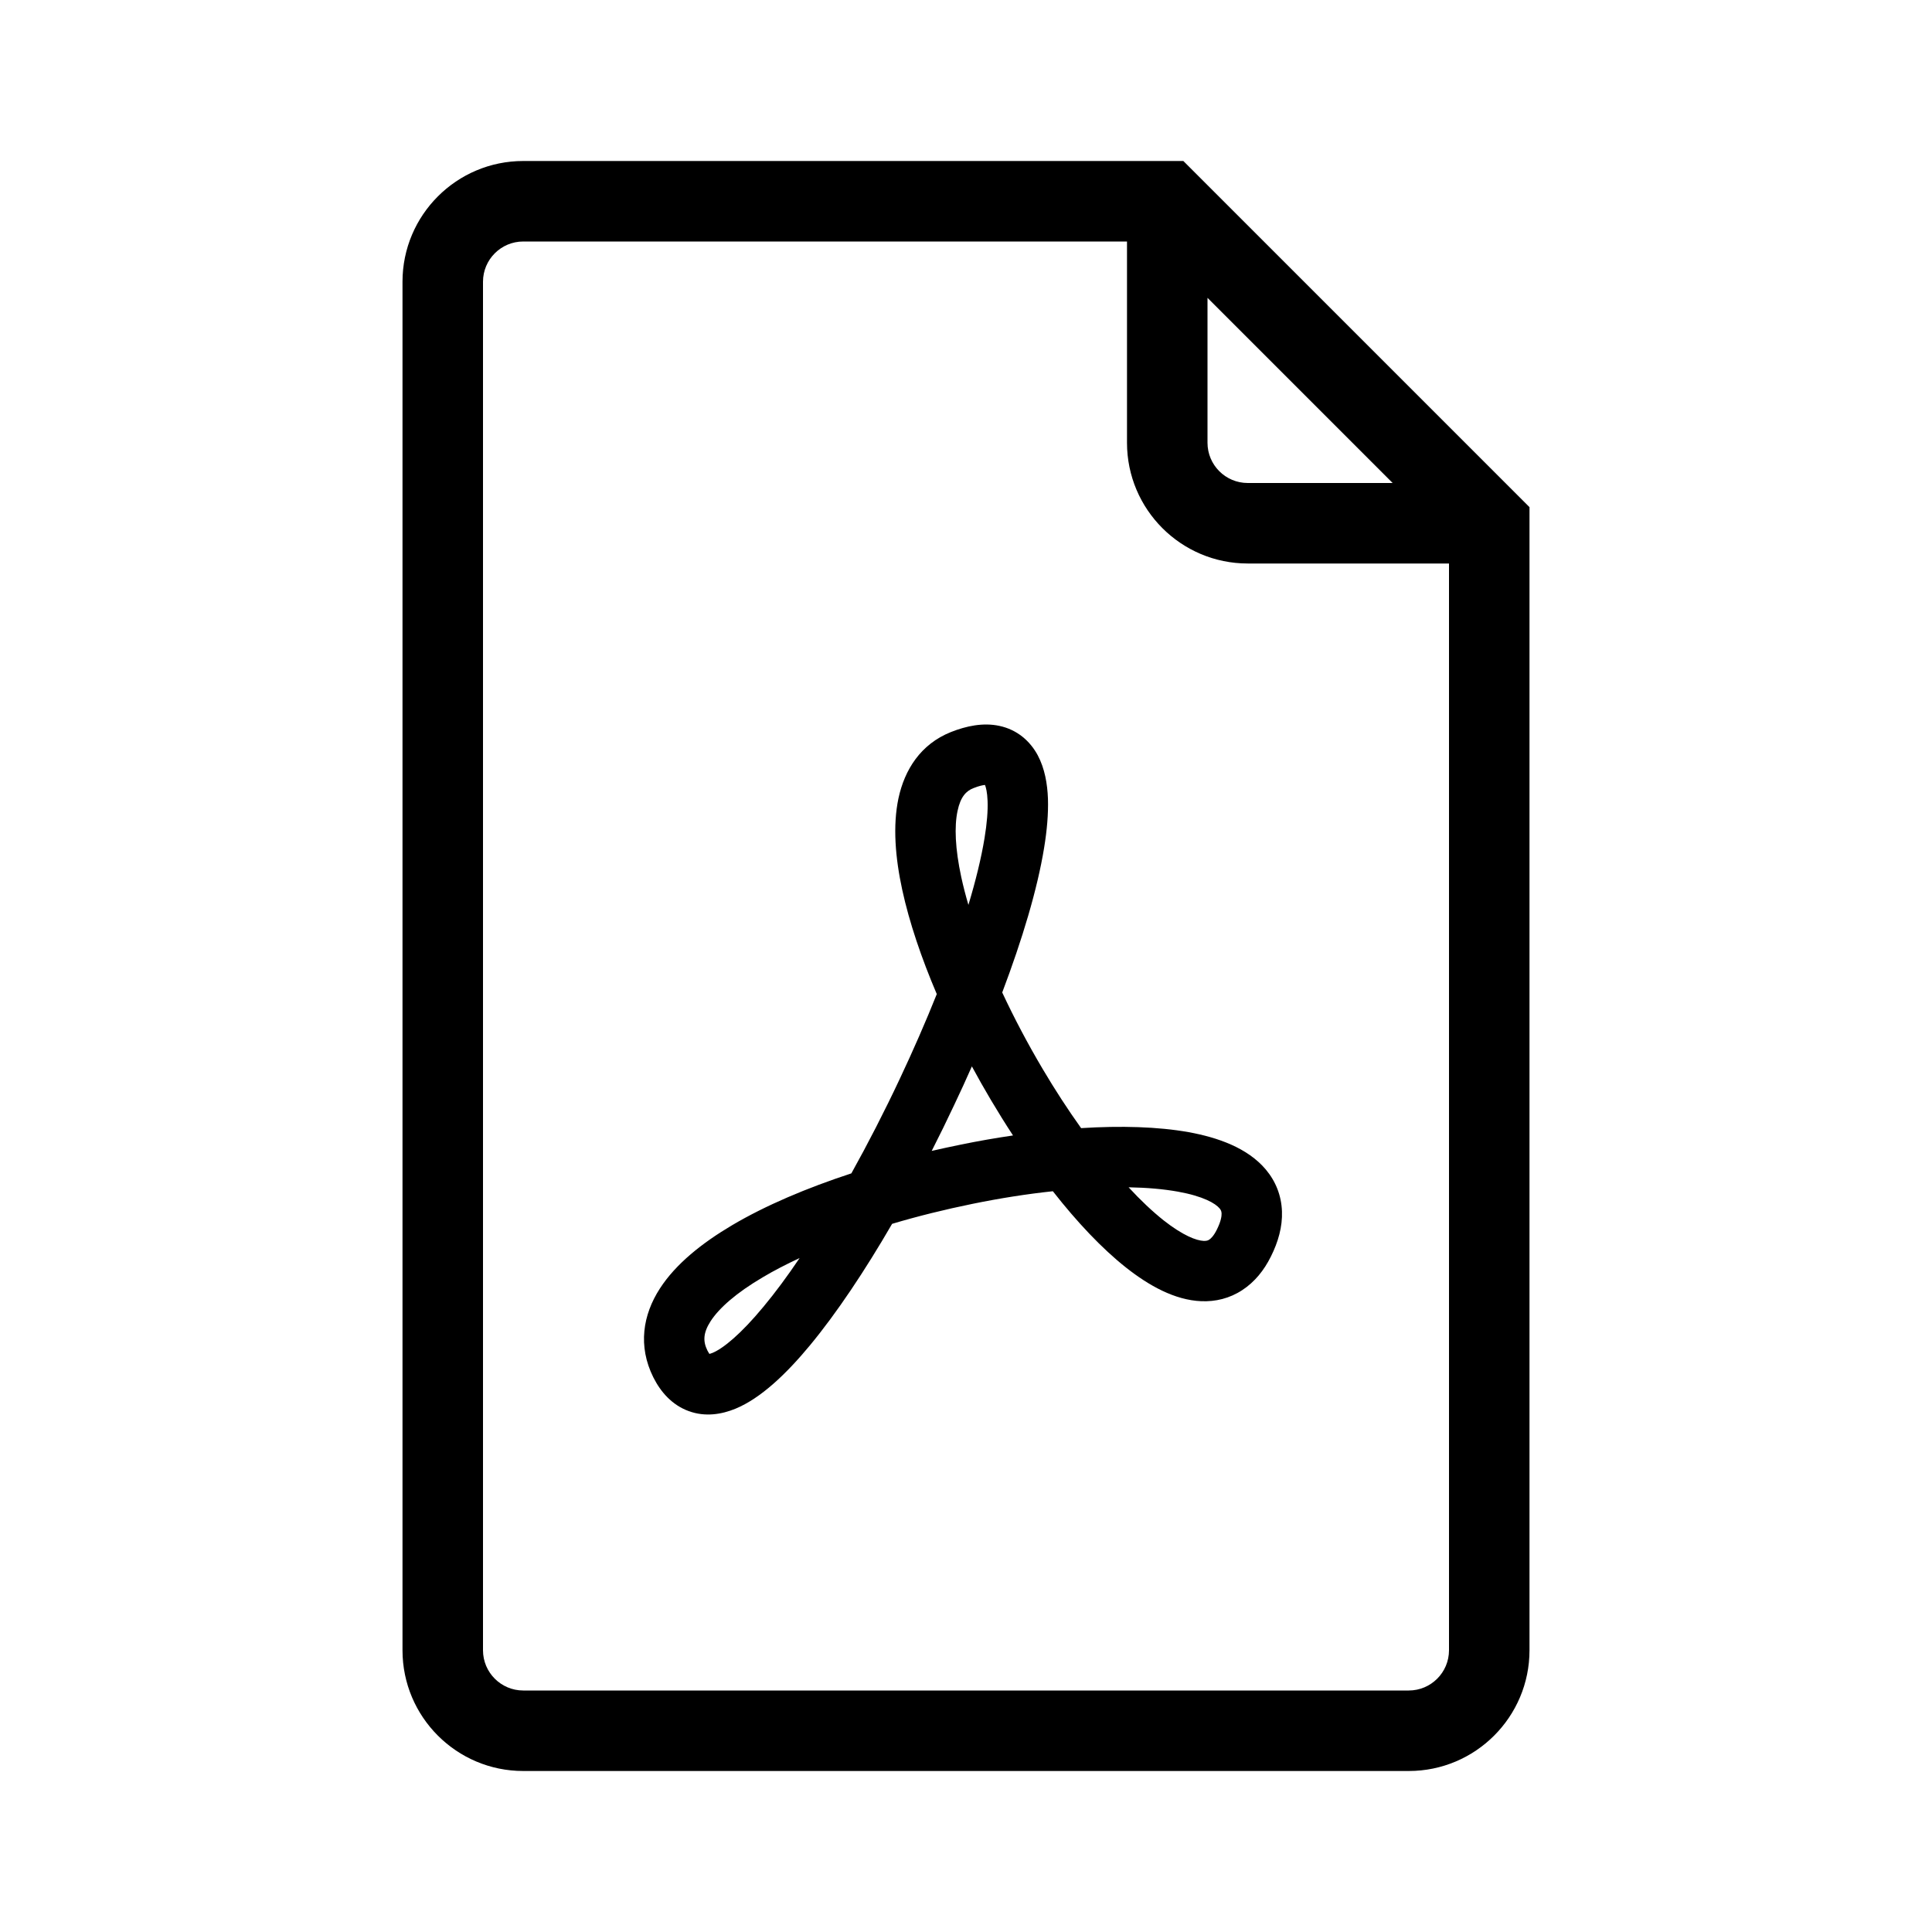 <svg width="24" height="24" viewBox="0 0 24 24" xmlns="http://www.w3.org/2000/svg">
  <path fill-rule="evenodd" d="M6.5 2H14.7L19 6.3V20.5C19 21.328 18.328 22 17.5 22H6.5C5.672 22 5 21.328 5 20.5V3.5C5 2.672 5.672 2 6.5 2ZM17.3 6L15 3.7V5.5C15 5.776 15.224 6 15.5 6H17.3ZM17.5 21H6.5C6.224 21 6 20.776 6 20.5V3.5C6 3.224 6.224 3 6.5 3H14V5.5C14 6.328 14.672 7 15.5 7H18V20.5C18 20.776 17.776 21 17.5 21ZM8.116 17.11C8.207 17.291 8.347 17.453 8.555 17.529C8.762 17.605 8.966 17.569 9.135 17.5C9.453 17.369 9.77 17.064 10.061 16.713C10.393 16.312 10.744 15.786 11.082 15.203C11.404 15.107 11.741 15.024 12.079 14.955C12.421 14.885 12.758 14.832 13.079 14.798C13.378 15.18 13.689 15.51 13.989 15.747C14.269 15.968 14.592 16.151 14.923 16.164C15.099 16.171 15.274 16.13 15.432 16.026C15.587 15.925 15.703 15.779 15.787 15.61C15.878 15.429 15.932 15.239 15.925 15.048C15.918 14.85 15.846 14.673 15.725 14.529C15.499 14.26 15.129 14.13 14.765 14.064C14.385 13.996 13.925 13.983 13.43 14.014C13.267 13.786 13.106 13.539 12.953 13.28C12.768 12.968 12.598 12.646 12.45 12.329C12.7 11.669 12.887 11.044 12.97 10.534C13.006 10.316 13.024 10.108 13.018 9.921C13.011 9.738 12.979 9.547 12.891 9.382C12.795 9.204 12.635 9.064 12.414 9.017C12.212 8.974 12.004 9.018 11.812 9.094C11.435 9.245 11.237 9.563 11.161 9.917C11.089 10.257 11.121 10.653 11.208 11.054C11.296 11.459 11.446 11.901 11.637 12.349C11.499 12.694 11.343 13.051 11.175 13.407C10.986 13.809 10.783 14.204 10.576 14.576C10.024 14.757 9.51 14.974 9.093 15.221C8.723 15.44 8.395 15.7 8.197 16.007C7.986 16.333 7.922 16.721 8.116 17.11ZM9.475 15.867C9.614 15.784 9.768 15.705 9.933 15.628C9.78 15.855 9.629 16.059 9.483 16.234C9.204 16.571 8.986 16.75 8.849 16.807C8.833 16.813 8.822 16.817 8.813 16.819C8.807 16.81 8.798 16.796 8.787 16.775C8.732 16.663 8.734 16.558 8.827 16.413C8.933 16.249 9.147 16.06 9.475 15.867ZM11.93 14.22C11.811 14.244 11.692 14.27 11.574 14.297C11.67 14.109 11.763 13.918 11.853 13.727C11.929 13.568 12.002 13.408 12.073 13.247C12.149 13.387 12.227 13.526 12.308 13.662C12.397 13.812 12.489 13.96 12.584 14.105C12.366 14.137 12.147 14.175 11.93 14.22ZM14.454 15.159C14.316 15.049 14.169 14.911 14.02 14.749C14.248 14.753 14.454 14.771 14.632 14.803C14.949 14.86 15.098 14.949 15.15 15.011C15.168 15.032 15.174 15.05 15.175 15.075C15.176 15.107 15.168 15.171 15.116 15.275C15.076 15.356 15.04 15.387 15.022 15.399C15.007 15.409 14.989 15.416 14.953 15.415C14.862 15.411 14.695 15.349 14.454 15.159ZM12.23 10.413C12.19 10.656 12.122 10.936 12.03 11.241C11.995 11.122 11.965 11.006 11.941 10.895C11.865 10.542 11.854 10.265 11.895 10.074C11.932 9.896 12.004 9.825 12.091 9.791C12.166 9.761 12.212 9.753 12.236 9.751C12.248 9.781 12.264 9.842 12.268 9.948C12.273 10.07 12.261 10.225 12.23 10.413Z" />
</svg>

